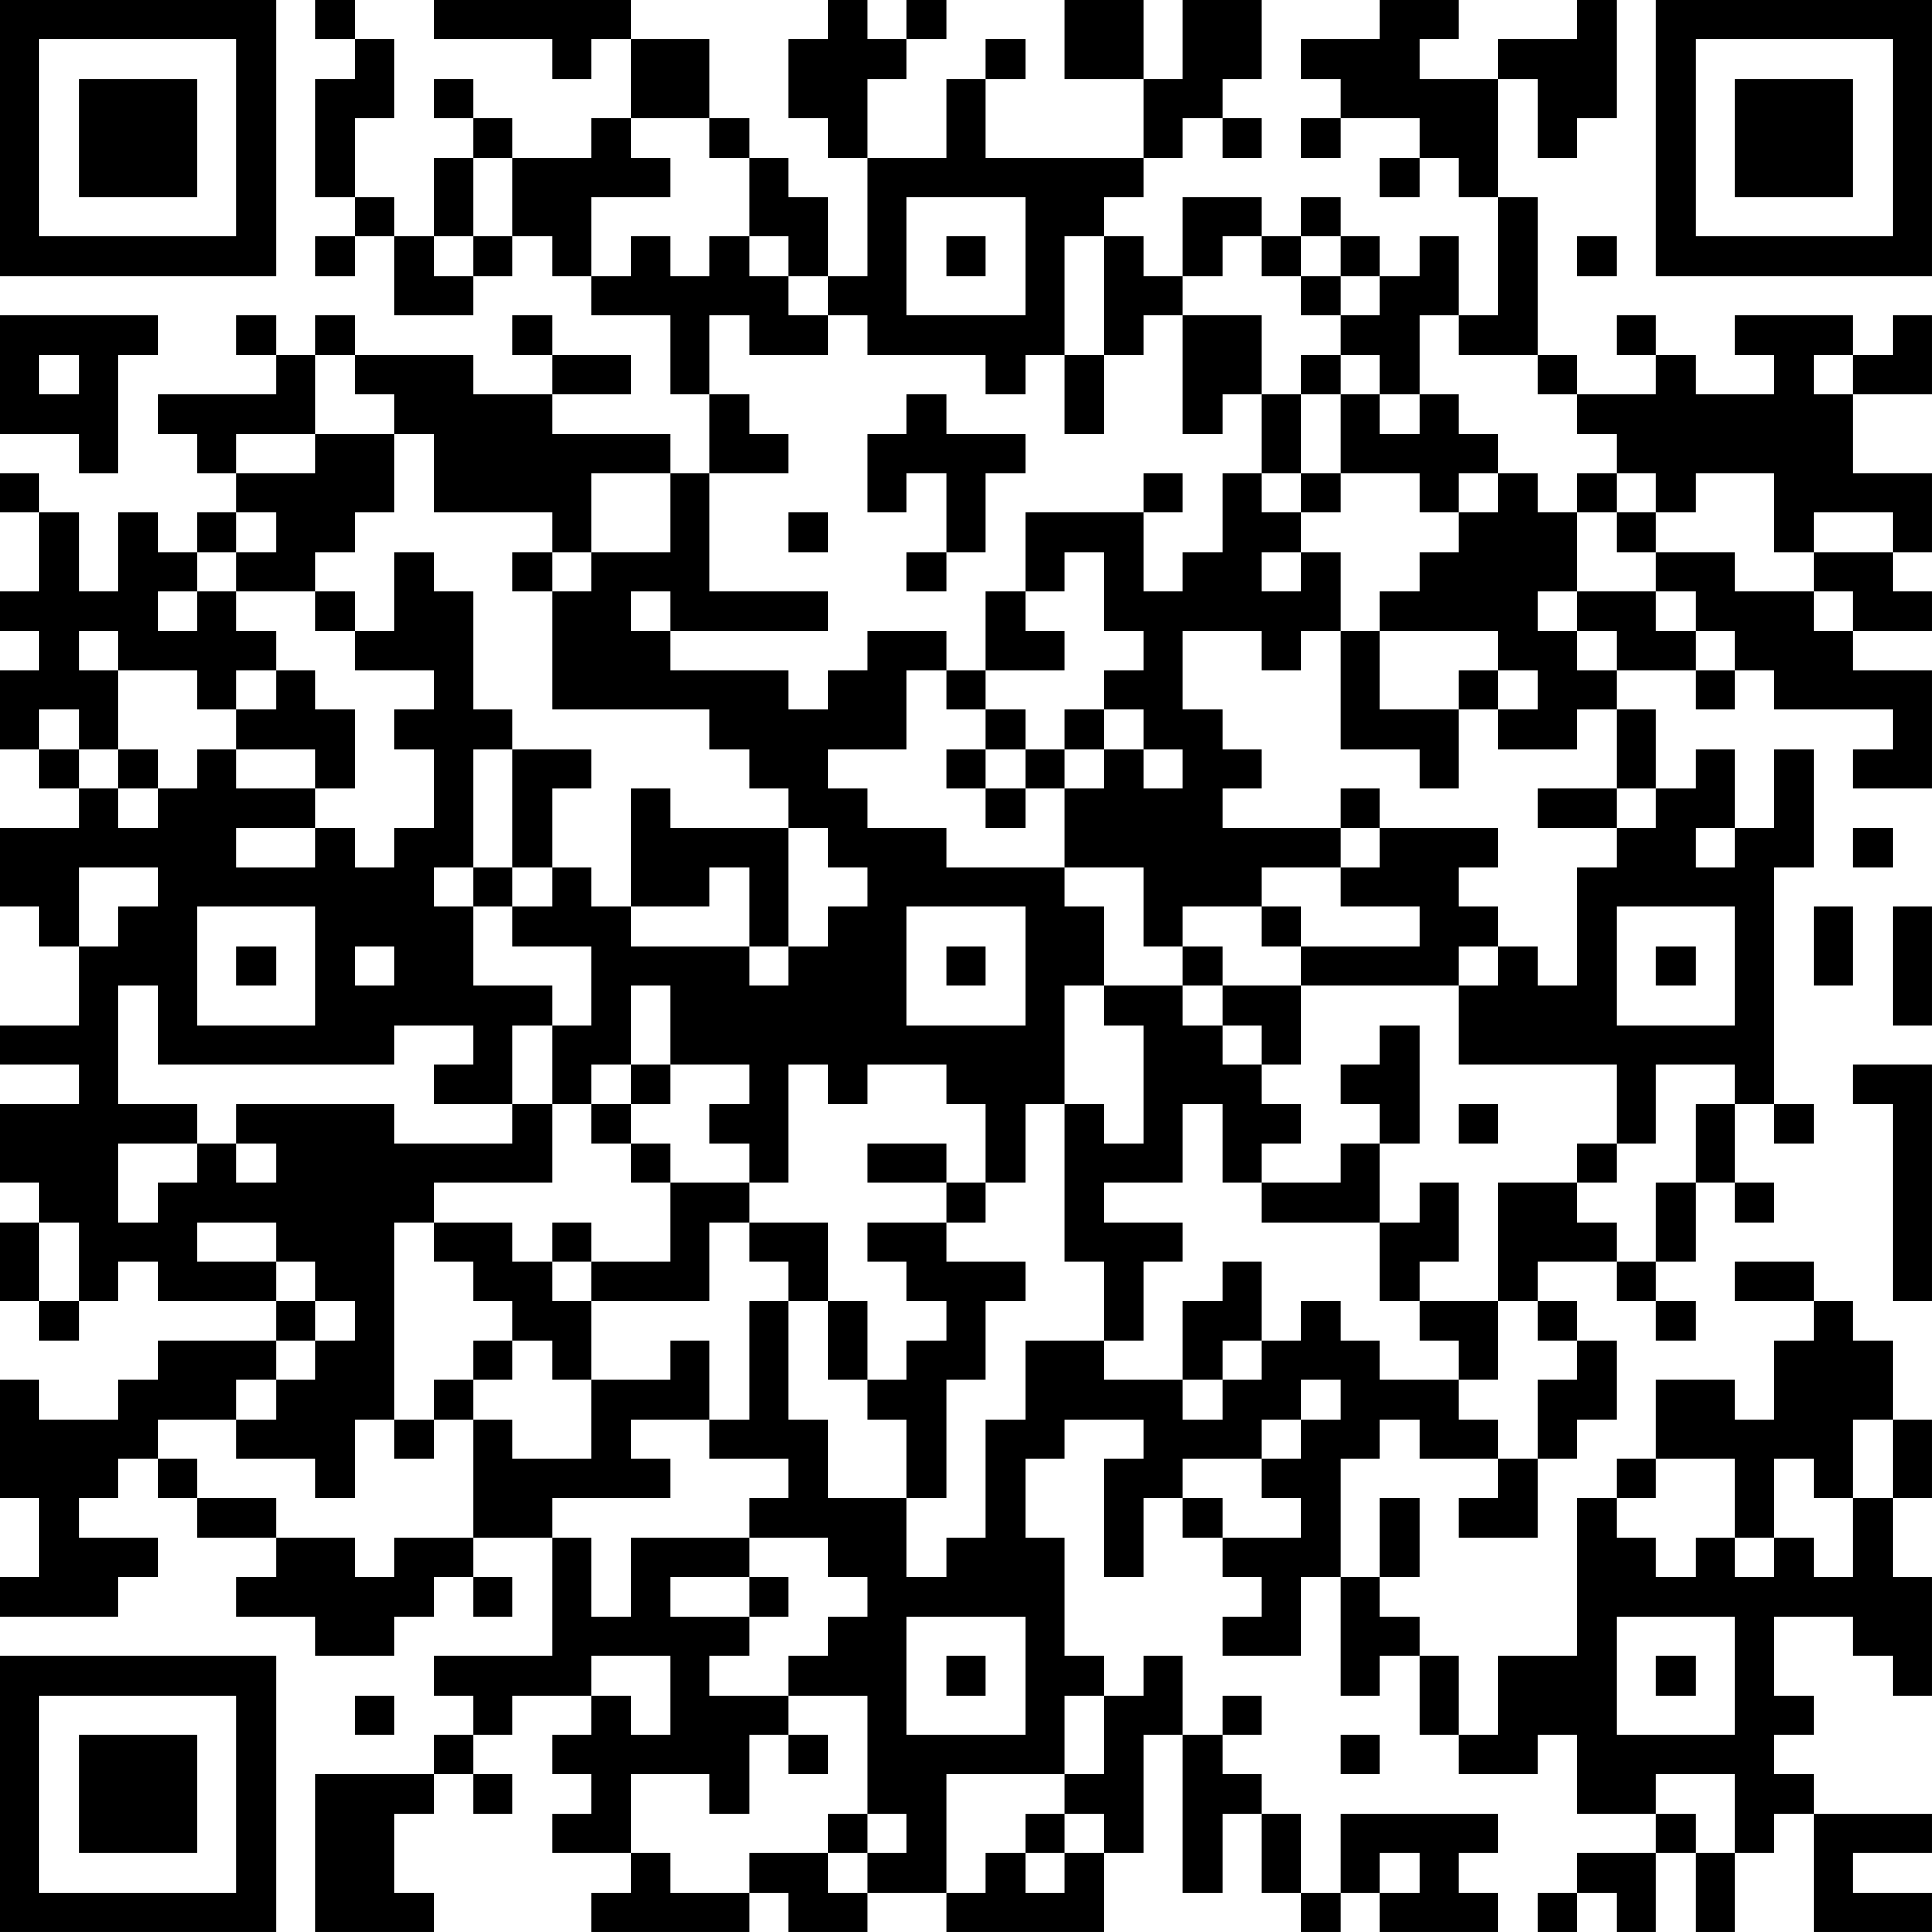 <?xml version="1.0" encoding="UTF-8"?>
<svg xmlns="http://www.w3.org/2000/svg" version="1.1" width="500" height="500" viewBox="0 0 500 500"><rect x="0" y="0" width="500" height="500" fill="#ffffff"/><g transform="scale(10.204)"><g transform="translate(0,0)"><path fill-rule="evenodd" d="M8 0L8 1L9 1L9 2L8 2L8 5L9 5L9 6L8 6L8 7L9 7L9 6L10 6L10 8L12 8L12 7L13 7L13 6L14 6L14 7L15 7L15 8L17 8L17 10L18 10L18 12L17 12L17 11L14 11L14 10L16 10L16 9L14 9L14 8L13 8L13 9L14 9L14 10L12 10L12 9L9 9L9 8L8 8L8 9L7 9L7 8L6 8L6 9L7 9L7 10L4 10L4 11L5 11L5 12L6 12L6 13L5 13L5 14L4 14L4 13L3 13L3 15L2 15L2 13L1 13L1 12L0 12L0 13L1 13L1 15L0 15L0 16L1 16L1 17L0 17L0 19L1 19L1 20L2 20L2 21L0 21L0 23L1 23L1 24L2 24L2 26L0 26L0 27L2 27L2 28L0 28L0 30L1 30L1 31L0 31L0 33L1 33L1 34L2 34L2 33L3 33L3 32L4 32L4 33L7 33L7 34L4 34L4 35L3 35L3 36L1 36L1 35L0 35L0 38L1 38L1 40L0 40L0 41L3 41L3 40L4 40L4 39L2 39L2 38L3 38L3 37L4 37L4 38L5 38L5 39L7 39L7 40L6 40L6 41L8 41L8 42L10 42L10 41L11 41L11 40L12 40L12 41L13 41L13 40L12 40L12 39L14 39L14 42L11 42L11 43L12 43L12 44L11 44L11 45L8 45L8 49L11 49L11 48L10 48L10 46L11 46L11 45L12 45L12 46L13 46L13 45L12 45L12 44L13 44L13 43L15 43L15 44L14 44L14 45L15 45L15 46L14 46L14 47L16 47L16 48L15 48L15 49L19 49L19 48L20 48L20 49L22 49L22 48L24 48L24 49L28 49L28 47L29 47L29 44L30 44L30 48L31 48L31 46L32 46L32 48L33 48L33 49L34 49L34 48L35 48L35 49L38 49L38 48L37 48L37 47L38 47L38 46L34 46L34 48L33 48L33 46L32 46L32 45L31 45L31 44L32 44L32 43L31 43L31 44L30 44L30 42L29 42L29 43L28 43L28 42L27 42L27 39L26 39L26 37L27 37L27 36L29 36L29 37L28 37L28 40L29 40L29 38L30 38L30 39L31 39L31 40L32 40L32 41L31 41L31 42L33 42L33 40L34 40L34 43L35 43L35 42L36 42L36 44L37 44L37 45L39 45L39 44L40 44L40 46L42 46L42 47L40 47L40 48L39 48L39 49L40 49L40 48L41 48L41 49L42 49L42 47L43 47L43 49L44 49L44 47L45 47L45 46L46 46L46 49L49 49L49 48L47 48L47 47L49 47L49 46L46 46L46 45L45 45L45 44L46 44L46 43L45 43L45 41L47 41L47 42L48 42L48 43L49 43L49 40L48 40L48 38L49 38L49 36L48 36L48 34L47 34L47 33L46 33L46 32L44 32L44 33L46 33L46 34L45 34L45 36L44 36L44 35L42 35L42 37L41 37L41 38L40 38L40 42L38 42L38 44L37 44L37 42L36 42L36 41L35 41L35 40L36 40L36 38L35 38L35 40L34 40L34 37L35 37L35 36L36 36L36 37L38 37L38 38L37 38L37 39L39 39L39 37L40 37L40 36L41 36L41 34L40 34L40 33L39 33L39 32L41 32L41 33L42 33L42 34L43 34L43 33L42 33L42 32L43 32L43 30L44 30L44 31L45 31L45 30L44 30L44 28L45 28L45 29L46 29L46 28L45 28L45 22L46 22L46 19L45 19L45 21L44 21L44 19L43 19L43 20L42 20L42 18L41 18L41 17L43 17L43 18L44 18L44 17L45 17L45 18L48 18L48 19L47 19L47 20L49 20L49 17L47 17L47 16L49 16L49 15L48 15L48 14L49 14L49 12L47 12L47 10L49 10L49 8L48 8L48 9L47 9L47 8L44 8L44 9L45 9L45 10L43 10L43 9L42 9L42 8L41 8L41 9L42 9L42 10L40 10L40 9L39 9L39 5L38 5L38 2L39 2L39 4L40 4L40 3L41 3L41 0L40 0L40 1L38 1L38 2L36 2L36 1L37 1L37 0L35 0L35 1L33 1L33 2L34 2L34 3L33 3L33 4L34 4L34 3L36 3L36 4L35 4L35 5L36 5L36 4L37 4L37 5L38 5L38 8L37 8L37 6L36 6L36 7L35 7L35 6L34 6L34 5L33 5L33 6L32 6L32 5L30 5L30 7L29 7L29 6L28 6L28 5L29 5L29 4L30 4L30 3L31 3L31 4L32 4L32 3L31 3L31 2L32 2L32 0L30 0L30 2L29 2L29 0L27 0L27 2L29 2L29 4L25 4L25 2L26 2L26 1L25 1L25 2L24 2L24 4L22 4L22 2L23 2L23 1L24 1L24 0L23 0L23 1L22 1L22 0L21 0L21 1L20 1L20 3L21 3L21 4L22 4L22 7L21 7L21 5L20 5L20 4L19 4L19 3L18 3L18 1L16 1L16 0L11 0L11 1L14 1L14 2L15 2L15 1L16 1L16 3L15 3L15 4L13 4L13 3L12 3L12 2L11 2L11 3L12 3L12 4L11 4L11 6L10 6L10 5L9 5L9 3L10 3L10 1L9 1L9 0ZM16 3L16 4L17 4L17 5L15 5L15 7L16 7L16 6L17 6L17 7L18 7L18 6L19 6L19 7L20 7L20 8L21 8L21 9L19 9L19 8L18 8L18 10L19 10L19 11L20 11L20 12L18 12L18 15L21 15L21 16L17 16L17 15L16 15L16 16L17 16L17 17L20 17L20 18L21 18L21 17L22 17L22 16L24 16L24 17L23 17L23 19L21 19L21 20L22 20L22 21L24 21L24 22L27 22L27 23L28 23L28 25L27 25L27 28L26 28L26 30L25 30L25 28L24 28L24 27L22 27L22 28L21 28L21 27L20 27L20 30L19 30L19 29L18 29L18 28L19 28L19 27L17 27L17 25L16 25L16 27L15 27L15 28L14 28L14 26L15 26L15 24L13 24L13 23L14 23L14 22L15 22L15 23L16 23L16 24L19 24L19 25L20 25L20 24L21 24L21 23L22 23L22 22L21 22L21 21L20 21L20 20L19 20L19 19L18 19L18 18L14 18L14 15L15 15L15 14L17 14L17 12L15 12L15 14L14 14L14 13L11 13L11 11L10 11L10 10L9 10L9 9L8 9L8 11L6 11L6 12L8 12L8 11L10 11L10 13L9 13L9 14L8 14L8 15L6 15L6 14L7 14L7 13L6 13L6 14L5 14L5 15L4 15L4 16L5 16L5 15L6 15L6 16L7 16L7 17L6 17L6 18L5 18L5 17L3 17L3 16L2 16L2 17L3 17L3 19L2 19L2 18L1 18L1 19L2 19L2 20L3 20L3 21L4 21L4 20L5 20L5 19L6 19L6 20L8 20L8 21L6 21L6 22L8 22L8 21L9 21L9 22L10 22L10 21L11 21L11 19L10 19L10 18L11 18L11 17L9 17L9 16L10 16L10 14L11 14L11 15L12 15L12 18L13 18L13 19L12 19L12 22L11 22L11 23L12 23L12 25L14 25L14 26L13 26L13 28L11 28L11 27L12 27L12 26L10 26L10 27L4 27L4 25L3 25L3 28L5 28L5 29L3 29L3 31L4 31L4 30L5 30L5 29L6 29L6 30L7 30L7 29L6 29L6 28L10 28L10 29L13 29L13 28L14 28L14 30L11 30L11 31L10 31L10 36L9 36L9 38L8 38L8 37L6 37L6 36L7 36L7 35L8 35L8 34L9 34L9 33L8 33L8 32L7 32L7 31L5 31L5 32L7 32L7 33L8 33L8 34L7 34L7 35L6 35L6 36L4 36L4 37L5 37L5 38L7 38L7 39L9 39L9 40L10 40L10 39L12 39L12 36L13 36L13 37L15 37L15 35L17 35L17 34L18 34L18 36L16 36L16 37L17 37L17 38L14 38L14 39L15 39L15 41L16 41L16 39L19 39L19 40L17 40L17 41L19 41L19 42L18 42L18 43L20 43L20 44L19 44L19 46L18 46L18 45L16 45L16 47L17 47L17 48L19 48L19 47L21 47L21 48L22 48L22 47L23 47L23 46L22 46L22 43L20 43L20 42L21 42L21 41L22 41L22 40L21 40L21 39L19 39L19 38L20 38L20 37L18 37L18 36L19 36L19 33L20 33L20 36L21 36L21 38L23 38L23 40L24 40L24 39L25 39L25 36L26 36L26 34L28 34L28 35L30 35L30 36L31 36L31 35L32 35L32 34L33 34L33 33L34 33L34 34L35 34L35 35L37 35L37 36L38 36L38 37L39 37L39 35L40 35L40 34L39 34L39 33L38 33L38 30L40 30L40 31L41 31L41 32L42 32L42 30L43 30L43 28L44 28L44 27L42 27L42 29L41 29L41 27L37 27L37 25L38 25L38 24L39 24L39 25L40 25L40 22L41 22L41 21L42 21L42 20L41 20L41 18L40 18L40 19L38 19L38 18L39 18L39 17L38 17L38 16L35 16L35 15L36 15L36 14L37 14L37 13L38 13L38 12L39 12L39 13L40 13L40 15L39 15L39 16L40 16L40 17L41 17L41 16L40 16L40 15L42 15L42 16L43 16L43 17L44 17L44 16L43 16L43 15L42 15L42 14L44 14L44 15L46 15L46 16L47 16L47 15L46 15L46 14L48 14L48 13L46 13L46 14L45 14L45 12L43 12L43 13L42 13L42 12L41 12L41 11L40 11L40 10L39 10L39 9L37 9L37 8L36 8L36 10L35 10L35 9L34 9L34 8L35 8L35 7L34 7L34 6L33 6L33 7L32 7L32 6L31 6L31 7L30 7L30 8L29 8L29 9L28 9L28 6L27 6L27 9L26 9L26 10L25 10L25 9L22 9L22 8L21 8L21 7L20 7L20 6L19 6L19 4L18 4L18 3ZM12 4L12 6L11 6L11 7L12 7L12 6L13 6L13 4ZM23 5L23 8L26 8L26 5ZM24 6L24 7L25 7L25 6ZM40 6L40 7L41 7L41 6ZM33 7L33 8L34 8L34 7ZM0 8L0 11L2 11L2 12L3 12L3 9L4 9L4 8ZM30 8L30 11L31 11L31 10L32 10L32 12L31 12L31 14L30 14L30 15L29 15L29 13L30 13L30 12L29 12L29 13L26 13L26 15L25 15L25 17L24 17L24 18L25 18L25 19L24 19L24 20L25 20L25 21L26 21L26 20L27 20L27 22L29 22L29 24L30 24L30 25L28 25L28 26L29 26L29 29L28 29L28 28L27 28L27 32L28 32L28 34L29 34L29 32L30 32L30 31L28 31L28 30L30 30L30 28L31 28L31 30L32 30L32 31L35 31L35 33L36 33L36 34L37 34L37 35L38 35L38 33L36 33L36 32L37 32L37 30L36 30L36 31L35 31L35 29L36 29L36 26L35 26L35 27L34 27L34 28L35 28L35 29L34 29L34 30L32 30L32 29L33 29L33 28L32 28L32 27L33 27L33 25L37 25L37 24L38 24L38 23L37 23L37 22L38 22L38 21L35 21L35 20L34 20L34 21L31 21L31 20L32 20L32 19L31 19L31 18L30 18L30 16L32 16L32 17L33 17L33 16L34 16L34 19L36 19L36 20L37 20L37 18L38 18L38 17L37 17L37 18L35 18L35 16L34 16L34 14L33 14L33 13L34 13L34 12L36 12L36 13L37 13L37 12L38 12L38 11L37 11L37 10L36 10L36 11L35 11L35 10L34 10L34 9L33 9L33 10L32 10L32 8ZM1 9L1 10L2 10L2 9ZM27 9L27 11L28 11L28 9ZM46 9L46 10L47 10L47 9ZM23 10L23 11L22 11L22 13L23 13L23 12L24 12L24 14L23 14L23 15L24 15L24 14L25 14L25 12L26 12L26 11L24 11L24 10ZM33 10L33 12L32 12L32 13L33 13L33 12L34 12L34 10ZM40 12L40 13L41 13L41 14L42 14L42 13L41 13L41 12ZM20 13L20 14L21 14L21 13ZM13 14L13 15L14 15L14 14ZM27 14L27 15L26 15L26 16L27 16L27 17L25 17L25 18L26 18L26 19L25 19L25 20L26 20L26 19L27 19L27 20L28 20L28 19L29 19L29 20L30 20L30 19L29 19L29 18L28 18L28 17L29 17L29 16L28 16L28 14ZM32 14L32 15L33 15L33 14ZM8 15L8 16L9 16L9 15ZM7 17L7 18L6 18L6 19L8 19L8 20L9 20L9 18L8 18L8 17ZM27 18L27 19L28 19L28 18ZM3 19L3 20L4 20L4 19ZM13 19L13 22L12 22L12 23L13 23L13 22L14 22L14 20L15 20L15 19ZM16 20L16 23L18 23L18 22L19 22L19 24L20 24L20 21L17 21L17 20ZM39 20L39 21L41 21L41 20ZM34 21L34 22L32 22L32 23L30 23L30 24L31 24L31 25L30 25L30 26L31 26L31 27L32 27L32 26L31 26L31 25L33 25L33 24L36 24L36 23L34 23L34 22L35 22L35 21ZM43 21L43 22L44 22L44 21ZM47 21L47 22L48 22L48 21ZM2 22L2 24L3 24L3 23L4 23L4 22ZM5 23L5 26L8 26L8 23ZM23 23L23 26L26 26L26 23ZM32 23L32 24L33 24L33 23ZM41 23L41 26L44 26L44 23ZM46 23L46 25L47 25L47 23ZM48 23L48 26L49 26L49 23ZM6 24L6 25L7 25L7 24ZM9 24L9 25L10 25L10 24ZM24 24L24 25L25 25L25 24ZM42 24L42 25L43 25L43 24ZM16 27L16 28L15 28L15 29L16 29L16 30L17 30L17 32L15 32L15 31L14 31L14 32L13 32L13 31L11 31L11 32L12 32L12 33L13 33L13 34L12 34L12 35L11 35L11 36L10 36L10 37L11 37L11 36L12 36L12 35L13 35L13 34L14 34L14 35L15 35L15 33L18 33L18 31L19 31L19 32L20 32L20 33L21 33L21 35L22 35L22 36L23 36L23 38L24 38L24 35L25 35L25 33L26 33L26 32L24 32L24 31L25 31L25 30L24 30L24 29L22 29L22 30L24 30L24 31L22 31L22 32L23 32L23 33L24 33L24 34L23 34L23 35L22 35L22 33L21 33L21 31L19 31L19 30L17 30L17 29L16 29L16 28L17 28L17 27ZM47 27L47 28L48 28L48 33L49 33L49 27ZM37 28L37 29L38 29L38 28ZM40 29L40 30L41 30L41 29ZM1 31L1 33L2 33L2 31ZM14 32L14 33L15 33L15 32ZM31 32L31 33L30 33L30 35L31 35L31 34L32 34L32 32ZM33 35L33 36L32 36L32 37L30 37L30 38L31 38L31 39L33 39L33 38L32 38L32 37L33 37L33 36L34 36L34 35ZM47 36L47 38L46 38L46 37L45 37L45 39L44 39L44 37L42 37L42 38L41 38L41 39L42 39L42 40L43 40L43 39L44 39L44 40L45 40L45 39L46 39L46 40L47 40L47 38L48 38L48 36ZM19 40L19 41L20 41L20 40ZM23 41L23 44L26 44L26 41ZM41 41L41 44L44 44L44 41ZM15 42L15 43L16 43L16 44L17 44L17 42ZM24 42L24 43L25 43L25 42ZM42 42L42 43L43 43L43 42ZM9 43L9 44L10 44L10 43ZM27 43L27 45L24 45L24 48L25 48L25 47L26 47L26 48L27 48L27 47L28 47L28 46L27 46L27 45L28 45L28 43ZM20 44L20 45L21 45L21 44ZM34 44L34 45L35 45L35 44ZM42 45L42 46L43 46L43 47L44 47L44 45ZM21 46L21 47L22 47L22 46ZM26 46L26 47L27 47L27 46ZM35 47L35 48L36 48L36 47ZM0 0L0 7L7 7L7 0ZM1 1L1 6L6 6L6 1ZM2 2L2 5L5 5L5 2ZM42 0L42 7L49 7L49 0ZM43 1L43 6L48 6L48 1ZM44 2L44 5L47 5L47 2ZM0 42L0 49L7 49L7 42ZM1 43L1 48L6 48L6 43ZM2 44L2 47L5 47L5 44Z" fill="#000000"/></g></g></svg>
